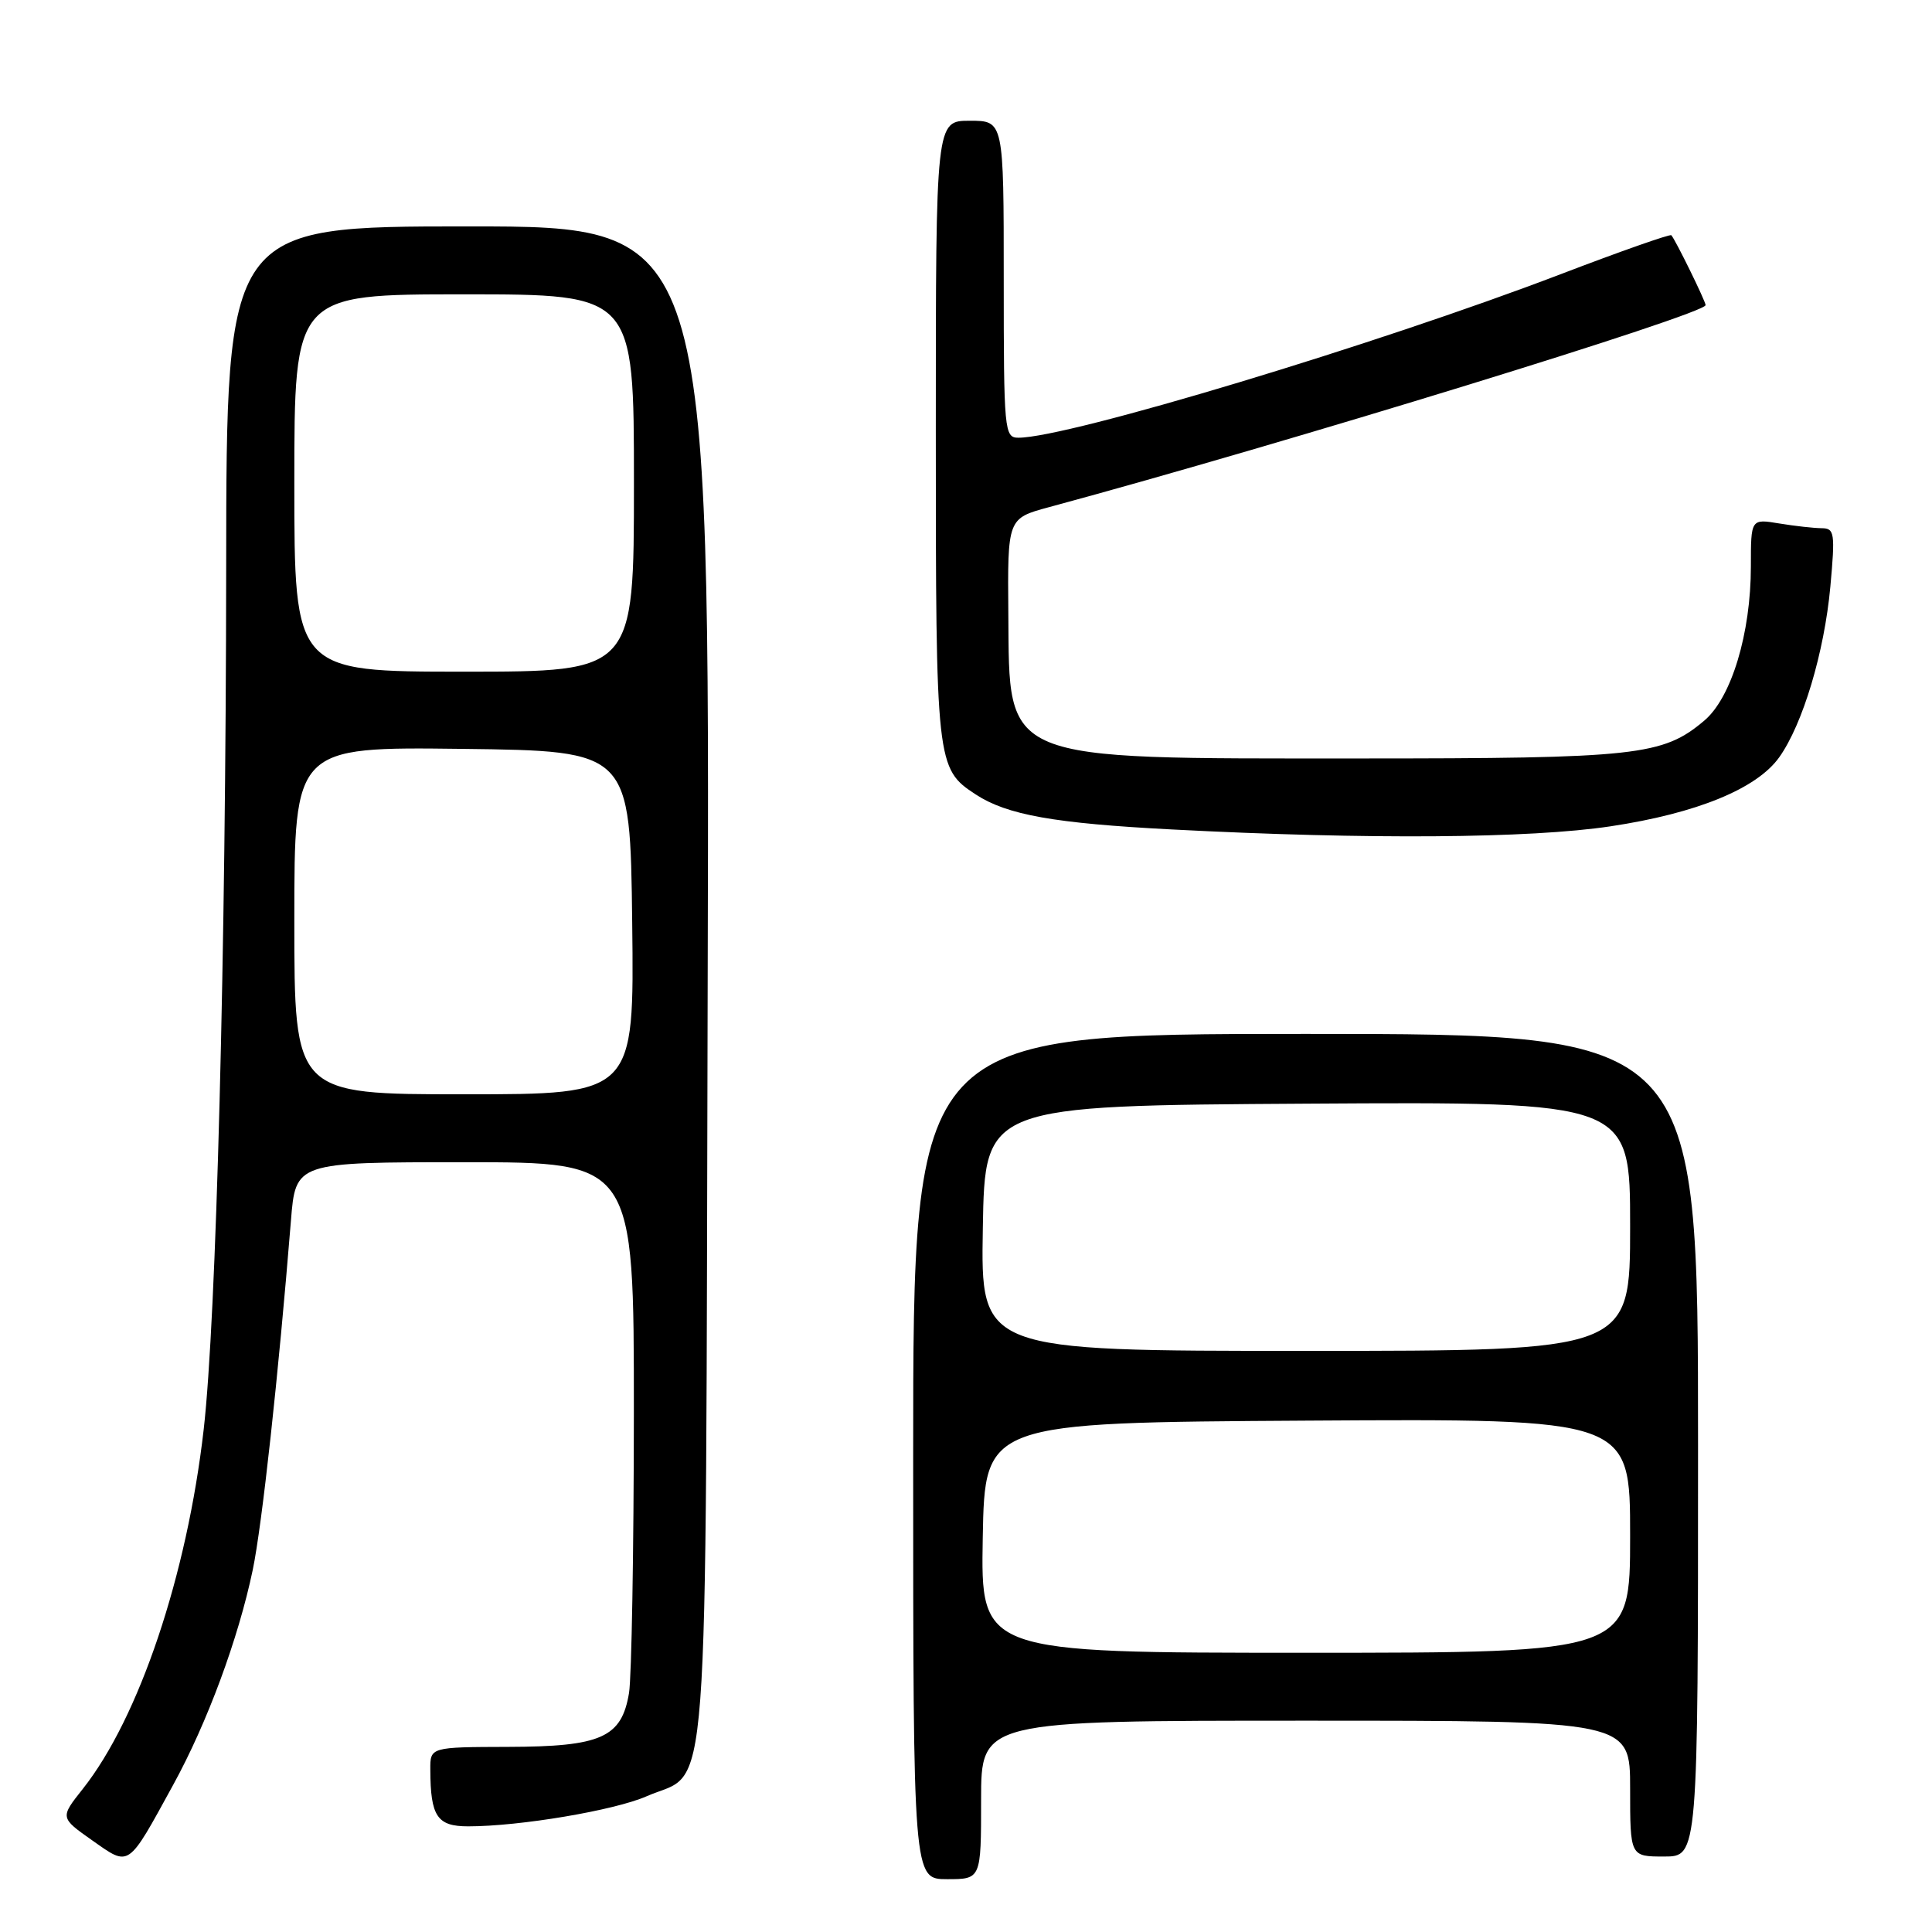 <?xml version="1.0" encoding="UTF-8" standalone="no"?>
<!DOCTYPE svg PUBLIC "-//W3C//DTD SVG 1.1//EN" "http://www.w3.org/Graphics/SVG/1.1/DTD/svg11.dtd" >
<svg xmlns="http://www.w3.org/2000/svg" xmlns:xlink="http://www.w3.org/1999/xlink" version="1.1" viewBox="0 0 256 256">
 <g >
 <path fill="currentColor"
d=" M 130.00 238.50 C 130.00 228.00 130.00 228.00 173.00 228.00 C 216.00 228.00 216.00 228.00 216.00 237.00 C 216.00 246.00 216.00 246.00 220.50 246.00 C 225.00 246.00 225.00 246.00 225.00 191.50 C 225.00 137.00 225.00 137.00 173.00 137.00 C 121.00 137.00 121.00 137.00 121.00 193.00 C 121.00 249.00 121.00 249.00 125.50 249.00 C 130.00 249.00 130.00 249.00 130.00 238.50 Z  M 22.95 236.50 C 27.46 228.28 31.58 217.14 33.49 208.02 C 34.72 202.13 36.89 182.30 38.55 161.75 C 39.17 154.00 39.17 154.00 61.59 154.00 C 84.00 154.00 84.00 154.00 83.99 187.25 C 83.98 205.54 83.69 222.22 83.35 224.32 C 82.37 230.24 79.67 231.44 67.34 231.47 C 57.00 231.50 57.00 231.50 57.02 234.50 C 57.04 240.69 57.92 242.00 62.04 242.00 C 68.88 242.00 81.41 239.89 85.67 238.02 C 94.15 234.29 93.47 243.36 93.77 130.29 C 94.05 30.00 94.05 30.00 62.02 30.00 C 30.00 30.00 30.00 30.00 29.97 75.25 C 29.93 126.36 28.67 174.68 26.99 189.41 C 24.78 208.72 18.43 227.62 10.97 237.04 C 7.95 240.85 7.95 240.85 12.22 243.86 C 17.22 247.37 16.85 247.63 22.95 236.50 Z  M 213.41 109.49 C 224.83 107.77 232.79 104.51 235.76 100.34 C 238.88 95.95 241.73 86.44 242.53 77.75 C 243.18 70.60 243.09 70.00 241.37 69.99 C 240.34 69.98 237.81 69.70 235.75 69.36 C 232.00 68.74 232.00 68.74 232.00 75.05 C 232.00 83.93 229.42 92.47 225.81 95.50 C 220.32 100.13 216.92 100.50 180.00 100.50 C 132.32 100.50 133.77 101.10 133.61 81.36 C 133.50 68.69 133.50 68.69 139.00 67.20 C 170.47 58.70 226.00 41.61 226.00 40.43 C 226.00 39.92 222.02 31.80 221.46 31.17 C 221.30 30.99 214.72 33.30 206.83 36.32 C 182.37 45.67 141.50 58.00 134.95 58.00 C 133.08 58.00 133.00 57.14 133.00 37.00 C 133.00 16.00 133.00 16.00 128.50 16.00 C 124.00 16.00 124.00 16.00 124.00 57.05 C 124.00 101.28 124.06 101.85 129.29 105.27 C 133.43 107.98 139.69 109.10 155.33 109.91 C 181.22 111.26 202.73 111.10 213.41 109.49 Z  M 130.22 203.75 C 130.50 188.50 130.50 188.50 173.25 188.24 C 216.00 187.98 216.00 187.98 216.00 203.49 C 216.00 219.00 216.00 219.00 172.97 219.00 C 129.95 219.00 129.95 219.00 130.22 203.75 Z  M 130.23 162.75 C 130.50 146.50 130.50 146.50 173.25 146.24 C 216.00 145.98 216.00 145.98 216.00 162.49 C 216.00 179.00 216.00 179.00 172.98 179.00 C 129.95 179.00 129.95 179.00 130.23 162.75 Z  M 39.00 121.98 C 39.00 98.96 39.00 98.96 61.25 99.23 C 83.50 99.50 83.50 99.50 83.77 122.25 C 84.04 145.00 84.04 145.00 61.52 145.00 C 39.00 145.00 39.00 145.00 39.00 121.98 Z  M 39.00 64.00 C 39.00 39.00 39.00 39.00 61.50 39.00 C 84.00 39.00 84.00 39.00 84.00 64.00 C 84.00 89.00 84.00 89.00 61.50 89.00 C 39.00 89.00 39.00 89.00 39.00 64.00 Z "/>
</g>
</svg>